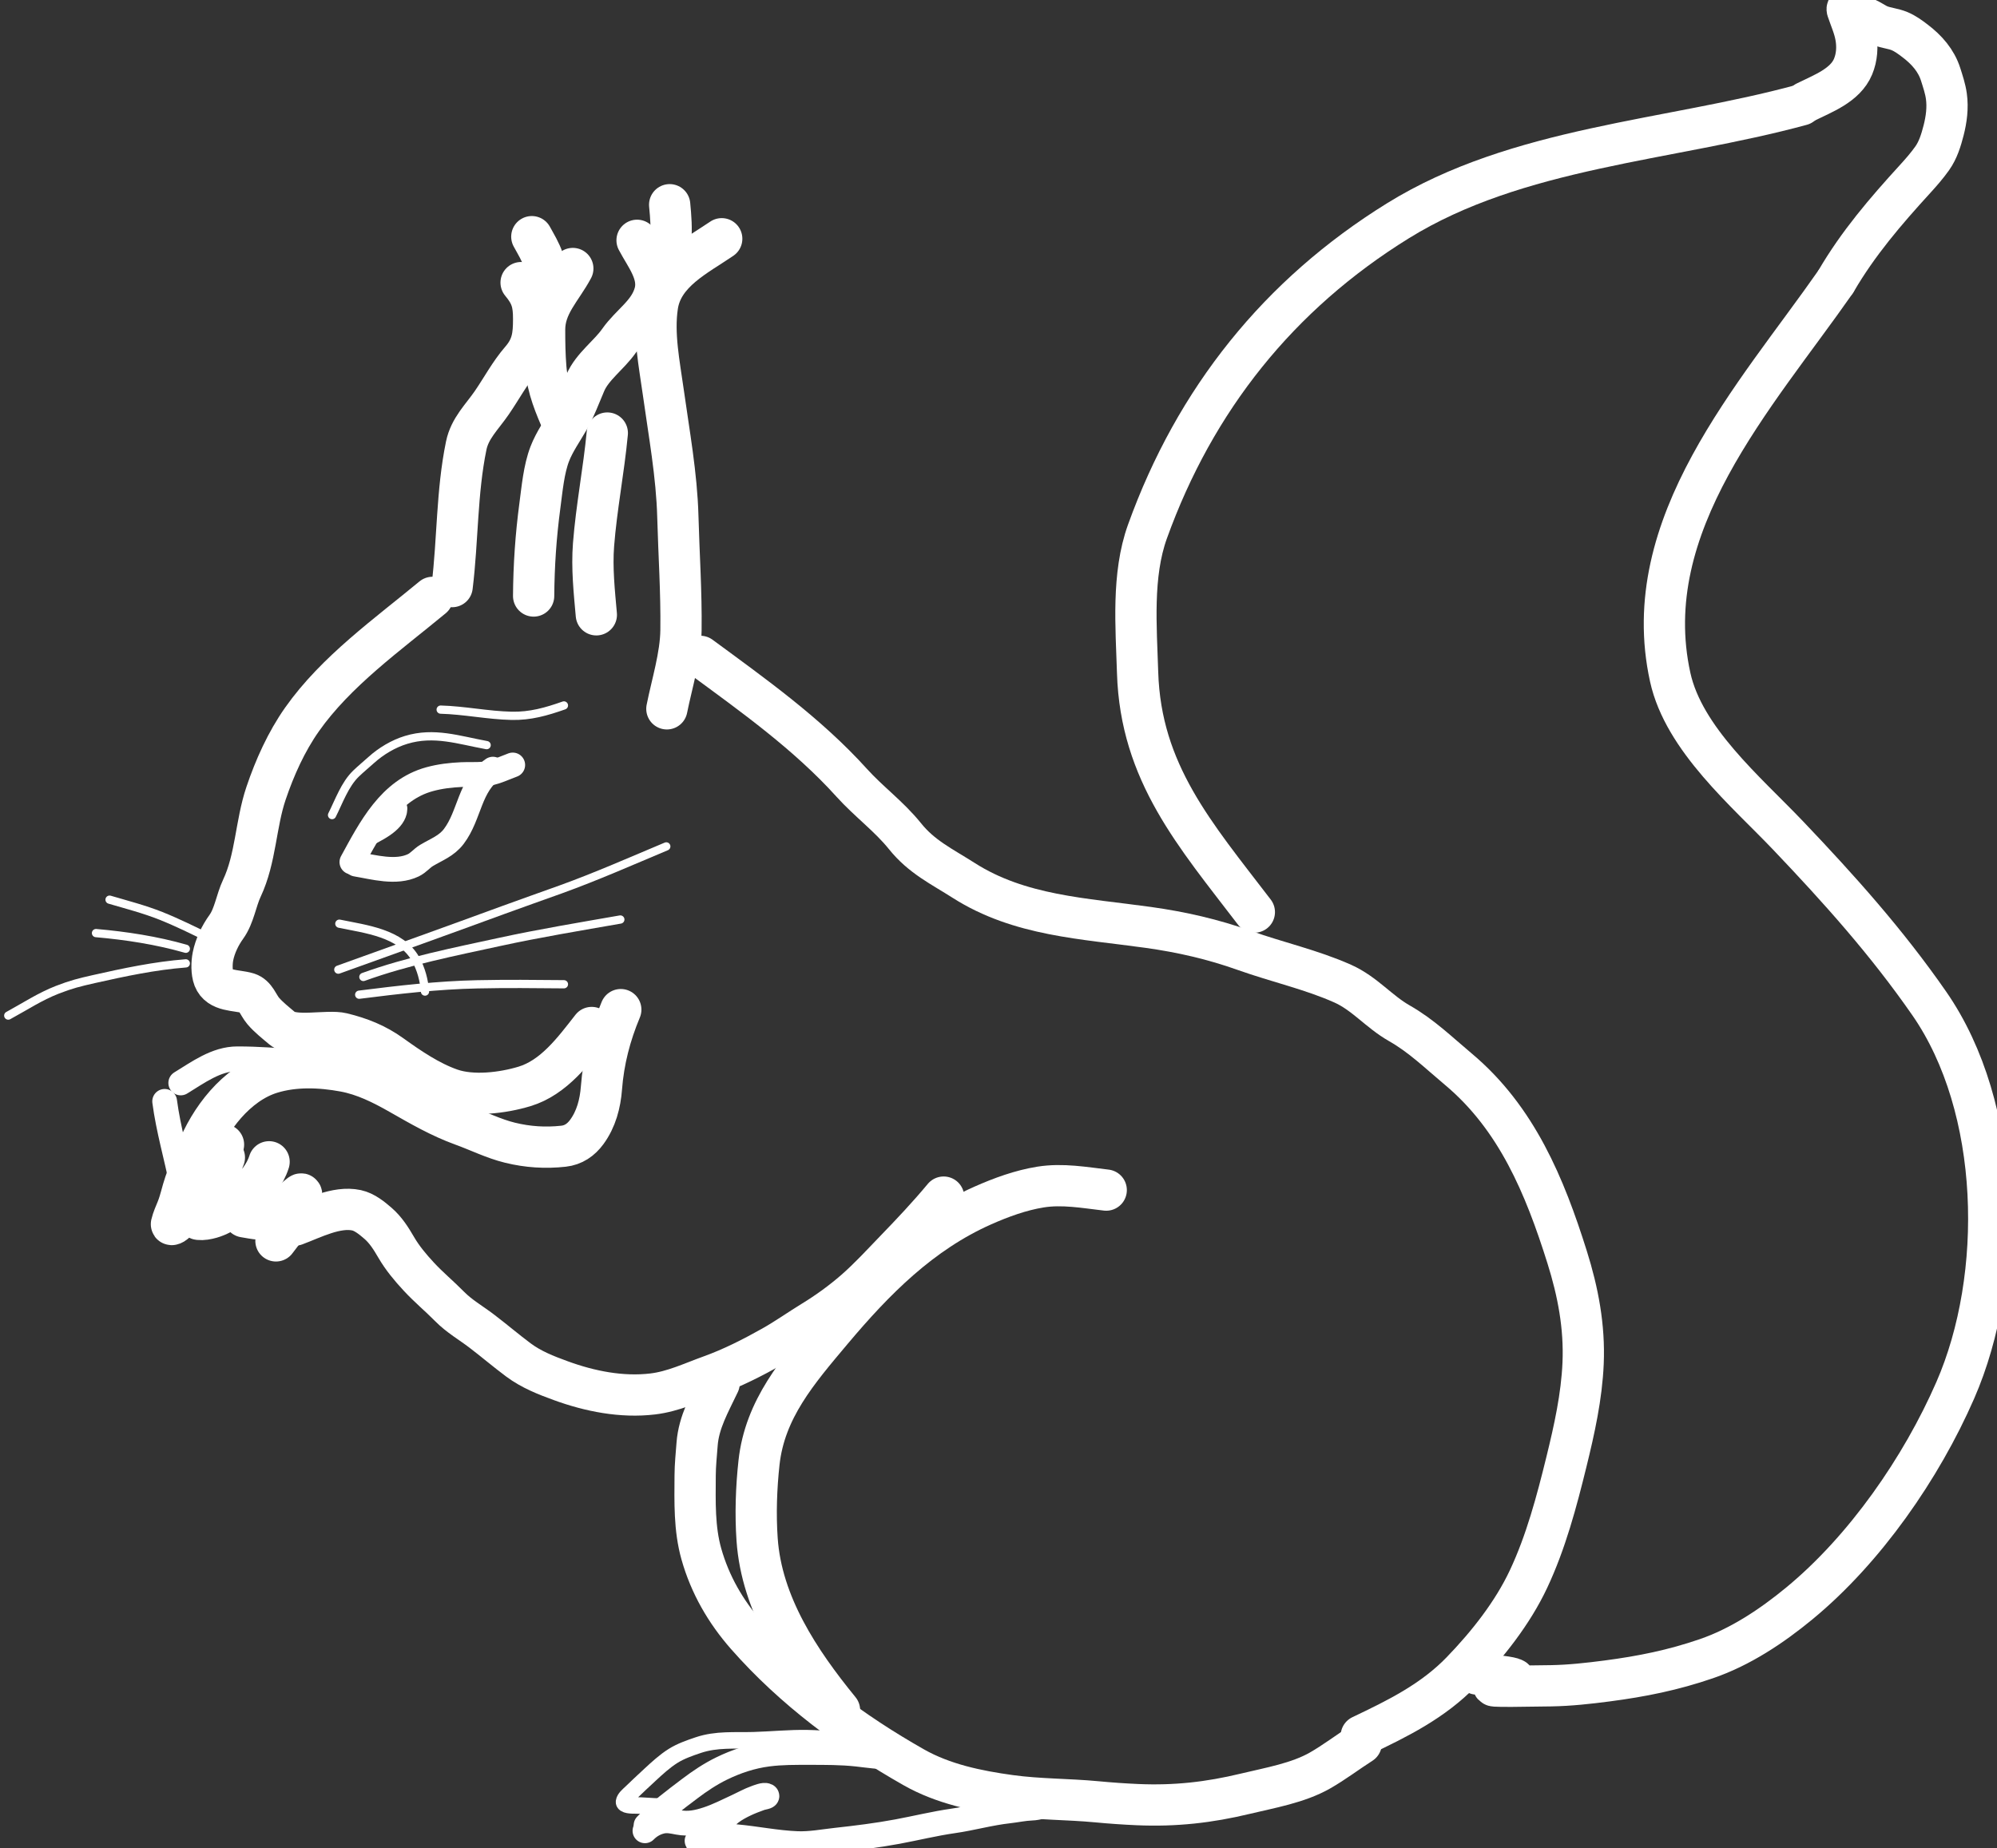 <svg width="242" height="224" viewBox="0 0 242 224" fill="none" xmlns="http://www.w3.org/2000/svg">
<rect x="0" y="0" width="242" height="224" fill="#333333" stroke="none"/>
<path d="M152.004 110.555C144.83 101.17 138.23 93.685 137.856 81.523C137.686 75.995 137.147 69.714 139.05 64.429C144.817 48.41 154.983 35.693 169.403 26.761C183.894 17.785 202.216 17.101 218.298 12.715" stroke="white" stroke-width="5" stroke-linecap="round"/>
<path d="M222.413 34.203C212.763 48.029 198.336 63.577 202.398 82.082C204.047 89.596 211.608 95.941 216.672 101.259C222.875 107.772 228.651 114.221 233.792 121.629C242.566 134.275 242.974 154.703 236.942 168.518C232.827 177.941 226.004 187.789 218.044 194.35C214.689 197.114 210.9 199.638 206.766 201.055C202.748 202.433 198.994 203.192 194.752 203.748C192.502 204.042 190.239 204.293 187.97 204.332C170.918 204.62 192.131 203.862 178.979 202.909" stroke="white" stroke-width="5" stroke-linecap="round"/>
<path d="M84.869 79.557C91.278 84.273 97.852 88.942 103.217 94.887C105.265 97.157 107.748 98.963 109.663 101.348C111.692 103.877 114.102 105.003 116.779 106.712C123.553 111.036 131.362 111.321 139.149 112.411C143.189 112.977 146.989 113.844 150.837 115.215C154.754 116.611 158.905 117.528 162.708 119.223C165.355 120.403 167.089 122.613 169.565 124.023C172.279 125.568 174.315 127.577 176.712 129.585C183.801 135.522 187.203 143.767 189.909 152.382C191.231 156.593 192.032 160.793 191.844 165.228C191.672 169.288 190.783 173.274 189.818 177.206C188.64 181.999 187.338 186.907 185.231 191.393C183.298 195.508 180.277 199.329 177.124 202.593C173.643 206.197 169.409 208.278 164.963 210.396" stroke="white" stroke-width="5" stroke-linecap="round"/>
<path d="M87.149 167.665C86.014 170.066 84.675 172.357 84.476 175.038C84.381 176.31 84.245 177.577 84.239 178.854C84.223 182.038 84.119 185.266 84.993 188.361C86.043 192.076 87.935 195.352 90.469 198.235C96.181 204.733 103.249 209.969 110.746 214.221C114.302 216.238 118.426 217.089 122.42 217.638C125.917 218.119 129.39 218.061 132.898 218.393C134.561 218.55 136.186 218.666 137.856 218.738C142.401 218.934 146.481 218.485 150.932 217.412C153.859 216.706 157.295 216.124 159.965 214.598C161.677 213.62 163.293 212.386 164.956 211.322" stroke="white" stroke-width="5" stroke-linecap="round"/>
<path d="M80.026 218.969C78.989 218.959 77.962 218.835 76.925 218.835C76.656 218.835 75.557 218.855 75.622 218.375C75.678 217.963 76.16 217.58 76.435 217.316C77.207 216.575 77.983 215.838 78.771 215.114C79.653 214.303 80.546 213.474 81.564 212.834C82.492 212.249 83.576 211.875 84.609 211.526C86.841 210.774 89.041 210.999 91.339 210.932C93.508 210.869 95.65 210.645 97.827 210.683C98.933 210.702 100.033 210.784 101.135 210.865C102.528 210.968 103.906 210.88 105.295 210.88" stroke="white" stroke-width="2" stroke-linecap="round"/>
<path d="M78.289 221.241C79.881 219.565 81.763 218.185 83.6 216.792C84.798 215.883 86.087 215.023 87.44 214.363C89.224 213.493 91.084 212.874 93.055 212.618C94.726 212.401 96.396 212.417 98.076 212.417C99.993 212.417 101.939 212.412 103.847 212.618C105.284 212.773 106.655 213.03 108.103 212.885" stroke="white" stroke-width="3" stroke-linecap="round"/>
<path d="M78.156 221.91C78.72 221.339 79.378 220.95 80.169 220.766C80.862 220.605 81.518 220.764 82.197 220.892C83.438 221.126 84.544 220.892 85.736 220.498C86.979 220.087 88.181 219.469 89.368 218.92C90.108 218.578 90.819 218.171 91.589 217.899C91.826 217.815 92.611 217.491 92.892 217.646C93.135 217.779 92.387 217.87 92.127 217.966C91.541 218.181 90.955 218.398 90.389 218.664C89.76 218.96 89.132 219.294 88.577 219.718C87.879 220.252 87.29 220.908 86.575 221.427C85.993 221.849 85.359 222.197 84.83 222.689C84.76 222.754 84.516 222.981 84.47 223.124C84.426 223.261 84.755 223.087 84.893 223.046C86.229 222.647 87.747 222.494 89.138 222.619C91.639 222.844 94.092 223.363 96.606 223.462C98.194 223.525 99.749 223.218 101.323 223.046C103.817 222.773 106.289 222.466 108.758 222.006C111.01 221.587 113.244 221.034 115.513 220.71C117.772 220.387 119.995 219.751 122.261 219.503C123.172 219.403 124.061 219.2 124.976 219.165C125.892 219.131 126.639 218.833 127.49 218.5" stroke="white" stroke-width="3" stroke-linecap="round"/>
<path d="M35.766 148.486C37.935 147.68 40.764 146.175 43.2 146.696C44.173 146.904 45.068 147.638 45.808 148.279C46.744 149.09 47.383 150.111 48.001 151.172C48.775 152.503 49.722 153.628 50.764 154.753C51.947 156.03 53.259 157.114 54.475 158.347C55.661 159.55 57.048 160.33 58.38 161.344C59.877 162.483 61.308 163.71 62.817 164.834C64.39 166.005 66.129 166.684 67.955 167.351C71.466 168.634 75.338 169.41 79.1 168.96C81.591 168.663 83.799 167.594 86.132 166.754C88.714 165.825 91.201 164.557 93.593 163.212C95.266 162.272 96.857 161.14 98.497 160.137C100.278 159.049 102.037 157.773 103.609 156.401C105.309 154.917 106.868 153.21 108.436 151.587C110.482 149.47 112.47 147.367 114.352 145.1" stroke="white" stroke-width="5" stroke-linecap="round"/>
<path d="M75.228 122.376C73.945 125.445 73.139 128.557 72.884 131.876C72.738 133.775 72.25 135.649 71.106 137.208C70.401 138.169 69.479 138.802 68.281 138.933C66.087 139.173 63.957 139.035 61.809 138.51C59.818 138.024 57.976 137.092 56.055 136.397C53.351 135.42 50.947 134.023 48.459 132.605C46.339 131.397 44.14 130.292 41.721 129.844C38.824 129.307 35.695 129.185 32.852 130.064C28.63 131.368 25.383 135.684 23.855 139.627C23.366 140.889 22.852 142.153 22.408 143.431C22.052 144.455 21.862 145.502 21.459 146.511C21.223 147.1 20.917 147.763 20.775 148.381C20.748 148.501 21.035 148.351 21.128 148.271C21.636 147.838 22.084 147.317 22.529 146.823C24.632 144.494 26.239 141.745 27.085 138.736" stroke="white" stroke-width="5" stroke-linecap="round"/>
<path d="M27.19 140.299C26.513 141.958 25.971 143.62 25.43 145.324C25.201 146.047 24.782 146.65 24.342 147.258C24.318 147.291 23.895 147.782 24.087 147.802C24.581 147.853 25.11 147.752 25.581 147.617C27.232 147.142 28.535 145.965 29.784 144.838C31.004 143.736 32.116 142.397 32.609 140.82" stroke="white" stroke-width="5" stroke-linecap="round"/>
<path d="M30.108 145.093L28.857 146.447" stroke="white" stroke-width="5" stroke-linecap="round"/>
<path d="M29.586 147.489C30.806 147.68 32.155 148.066 33.291 147.408C33.712 147.164 34.097 146.892 34.484 146.598C35.145 146.095 35.559 145.404 36.209 144.907C36.496 144.687 36.587 144.557 36.568 145.092C36.551 145.551 36.335 145.956 36.151 146.366C35.469 147.884 34.434 149.083 33.441 150.407" stroke="white" stroke-width="5" stroke-linecap="round"/>
<path d="M19.953 133.495C20.404 136.911 21.372 140.174 22.044 143.531" stroke="white" stroke-width="3" stroke-linecap="round"/>
<path d="M21.904 131.264C24 129.987 26.201 128.337 28.758 128.337C31.278 128.337 33.752 128.523 36.262 128.755" stroke="white" stroke-width="3" stroke-linecap="round"/>
<path d="M52.419 72.406C46.997 76.897 40.709 81.358 36.588 87.219C34.698 89.908 33.285 93.052 32.237 96.16C30.979 99.889 31.009 104.05 29.314 107.654C28.613 109.142 28.383 111.022 27.422 112.349C26.681 113.374 26.059 114.668 25.809 115.92C25.655 116.688 25.628 117.862 25.915 118.591C26.553 120.215 28.627 119.965 30.001 120.377C30.999 120.676 31.258 121.783 31.893 122.533C32.538 123.295 33.441 124.001 34.207 124.649C35.611 125.836 39.689 124.825 41.468 125.257C43.665 125.792 45.578 126.552 47.42 127.876C49.605 129.447 52.036 131.105 54.602 132.003C57.255 132.931 60.917 132.483 63.556 131.685C67.121 130.606 69.504 127.352 71.703 124.543" stroke="white" stroke-width="5" stroke-linecap="round"/>
<path d="M41.123 111.96C44.292 112.618 48.58 113.075 50.363 116.25C51.031 117.44 51.398 118.835 51.502 120.188" stroke="white" stroke-linecap="round"/>
<path d="M40.998 117.529C47.683 115.13 54.364 112.73 61.032 110.286C63.326 109.445 65.632 108.641 67.93 107.811C72.278 106.241 76.481 104.379 80.742 102.593" stroke="white" stroke-linecap="round"/>
<path d="M44.035 118.415C49.372 116.487 55.054 115.362 60.588 114.161C65.418 113.112 70.305 112.305 75.172 111.453" stroke="white" stroke-linecap="round"/>
<path d="M43.529 120.567C48.301 119.963 53.048 119.409 57.86 119.308C61.356 119.235 64.843 119.265 68.338 119.301" stroke="white" stroke-linecap="round"/>
<path d="M25.428 113.732C23.471 112.796 21.518 111.814 19.5 111.01C17.48 110.206 15.36 109.661 13.277 109.049" stroke="white" stroke-linecap="round"/>
<path d="M22.518 114.998C18.983 113.988 15.295 113.418 11.633 113.099" stroke="white" stroke-linecap="round"/>
<path d="M22.517 116.77C18.782 117.055 15.028 117.853 11.379 118.675C9.64 119.067 8.619 119.321 6.97 119.962C4.828 120.794 3.003 122.011 1 123.098" stroke="white" stroke-linecap="round"/>
<path d="M40.238 98.796C41.064 97.158 41.787 95.072 43.142 93.768C43.736 93.198 44.38 92.667 44.992 92.116C46.18 91.046 47.669 90.152 49.211 89.683C52.616 88.648 55.587 89.701 58.971 90.316" stroke="white" stroke-linecap="round"/>
<path d="M53.402 86.012C56.279 86.093 59.113 86.699 61.988 86.764C64.255 86.816 66.212 86.256 68.338 85.506" stroke="white" stroke-linecap="round"/>
<path d="M42.643 104.492C44.871 100.417 47.21 95.768 52.065 94.444C53.345 94.095 54.61 93.948 55.933 93.888C56.807 93.849 57.691 93.903 58.563 93.832C59.857 93.726 60.937 93.164 62.135 92.721" stroke="white" stroke-width="3" stroke-linecap="round"/>
<path d="M43.148 104.745C45.305 105.106 47.984 105.887 50.089 104.879C50.708 104.582 51.105 104.038 51.685 103.69C52.904 102.959 54.109 102.551 54.997 101.377C56.957 98.784 56.862 95.212 59.73 93.227" stroke="white" stroke-width="3" stroke-linecap="round"/>
<path d="M44.289 102.34C45.829 101.483 48.321 100.488 48.797 98.55C48.813 98.485 48.962 97.572 48.733 97.776C47.715 98.687 44.984 101.692 45.696 100.526C46.288 99.554 46.975 98.643 47.559 97.664C47.605 97.587 47.649 97.51 47.693 97.432C47.794 97.252 47.488 97.789 47.383 97.966C46.955 98.692 46.521 99.416 46.033 100.104C45.609 100.702 44.942 101.443 45.822 100.343C46.306 99.738 46.764 99.116 47.13 98.43C47.242 98.221 47.478 97.552 47.425 97.784C47.225 98.662 46.849 99.537 46.349 100.287C45.685 101.284 47.282 99.516 47.418 99.366C47.514 99.26 48.655 97.652 48.044 98.641C47.48 99.554 46.704 100.591 45.738 101.117C45.141 101.441 45.903 100.662 45.935 100.631C46.756 99.825 47.701 98.929 48.114 97.826C48.262 97.433 48.35 97.05 48.466 96.644" stroke="white" stroke-linecap="round"/>
<path d="M64.666 72.242C64.695 68.524 64.936 64.953 65.426 61.279C65.692 59.281 65.901 56.875 66.629 55C67.197 53.535 68.131 52.231 68.908 50.875C69.733 49.434 70.271 47.928 70.923 46.411C71.782 44.417 73.771 43.077 75.017 41.304C76.459 39.254 78.65 38.019 79.333 35.543C79.987 33.174 78.233 31.097 77.201 29.127" stroke="white" stroke-width="5" stroke-linecap="round"/>
<path d="M87.46 28.938C84.41 31.025 80.295 32.982 79.672 37.062C79.151 40.482 79.907 44.159 80.379 47.54C81.073 52.509 82.006 57.573 82.142 62.598C82.266 67.206 82.582 71.775 82.522 76.399C82.48 79.536 81.424 82.855 80.812 85.917" stroke="white" stroke-width="5" stroke-linecap="round"/>
<path d="M73.594 52.489C73.168 57.008 72.278 61.503 71.927 66.017C71.707 68.858 72.014 71.697 72.265 74.521" stroke="white" stroke-width="5" stroke-linecap="round"/>
<path d="M54.791 71.102C55.489 65.41 55.338 59.639 56.5 54.008C56.934 51.906 58.395 50.562 59.581 48.838C60.794 47.077 61.748 45.242 63.148 43.625C64.514 42.048 64.668 40.658 64.668 38.666C64.668 36.77 64.41 35.77 63.148 34.255" stroke="white" stroke-width="5" stroke-linecap="round"/>
<path d="M68.275 51.54C67.261 49.161 66.351 47.115 66.144 44.575C66.018 43.033 65.996 41.511 65.996 39.964C65.996 36.965 68.049 35.107 69.415 32.546" stroke="white" stroke-width="5" stroke-linecap="round"/>
<path d="M65.586 39.923C65.927 37.747 66.524 35.611 66.151 33.419C66.041 32.771 66.03 32.098 65.822 31.47C65.496 30.48 64.94 29.596 64.447 28.686" stroke="white" stroke-width="5" stroke-linecap="round"/>
<path d="M80.012 35.216C80.487 33.244 81.053 31.251 81.26 29.226C81.412 27.74 81.292 26.297 81.151 24.814" stroke="white" stroke-width="5" stroke-linecap="round"/>
<path d="M218.838 12.358C220.889 11.341 223.615 10.35 224.561 8.07C225.032 6.933 225.108 5.683 224.9 4.478C224.7 3.313 224.225 2.3 223.856 1.192C223.705 0.738 224.755 1.224 224.951 1.277" stroke="white" stroke-width="5" stroke-linecap="round"/>
<path d="M222.506 34.06C225.151 29.513 228.518 25.588 232.05 21.723C232.788 20.914 233.513 20.088 234.147 19.193C234.859 18.187 235.223 16.994 235.527 15.813C235.874 14.461 236.057 13.063 235.866 11.67C235.745 10.781 235.445 9.883 235.174 9.029C234.631 7.319 233.484 6.032 232.079 4.962C231.485 4.509 230.884 4.063 230.19 3.773C229.431 3.456 228.607 3.401 227.847 3.111C227.199 2.864 226.697 2.412 226.03 2.19C225.875 2.138 225.745 1.955 225.63 1.846C225.367 1.595 225.042 1.437 224.722 1.277" stroke="white" stroke-width="5" stroke-linecap="round"/>
<path d="M107.693 212.104L105.859 210.499" stroke="white" stroke-linecap="round"/>
<path d="M101.733 207.29C96.889 201.357 92.294 194.451 91.749 186.608C91.535 183.538 91.644 180.343 91.978 177.286C92.688 170.787 96.683 166.192 100.79 161.303C106.001 155.102 111.6 149.452 119.09 146.123C121.306 145.139 123.692 144.266 126.095 143.882C128.756 143.456 131.41 143.944 134.054 144.251" stroke="white" stroke-width="5" stroke-linecap="round"/>
</svg>
